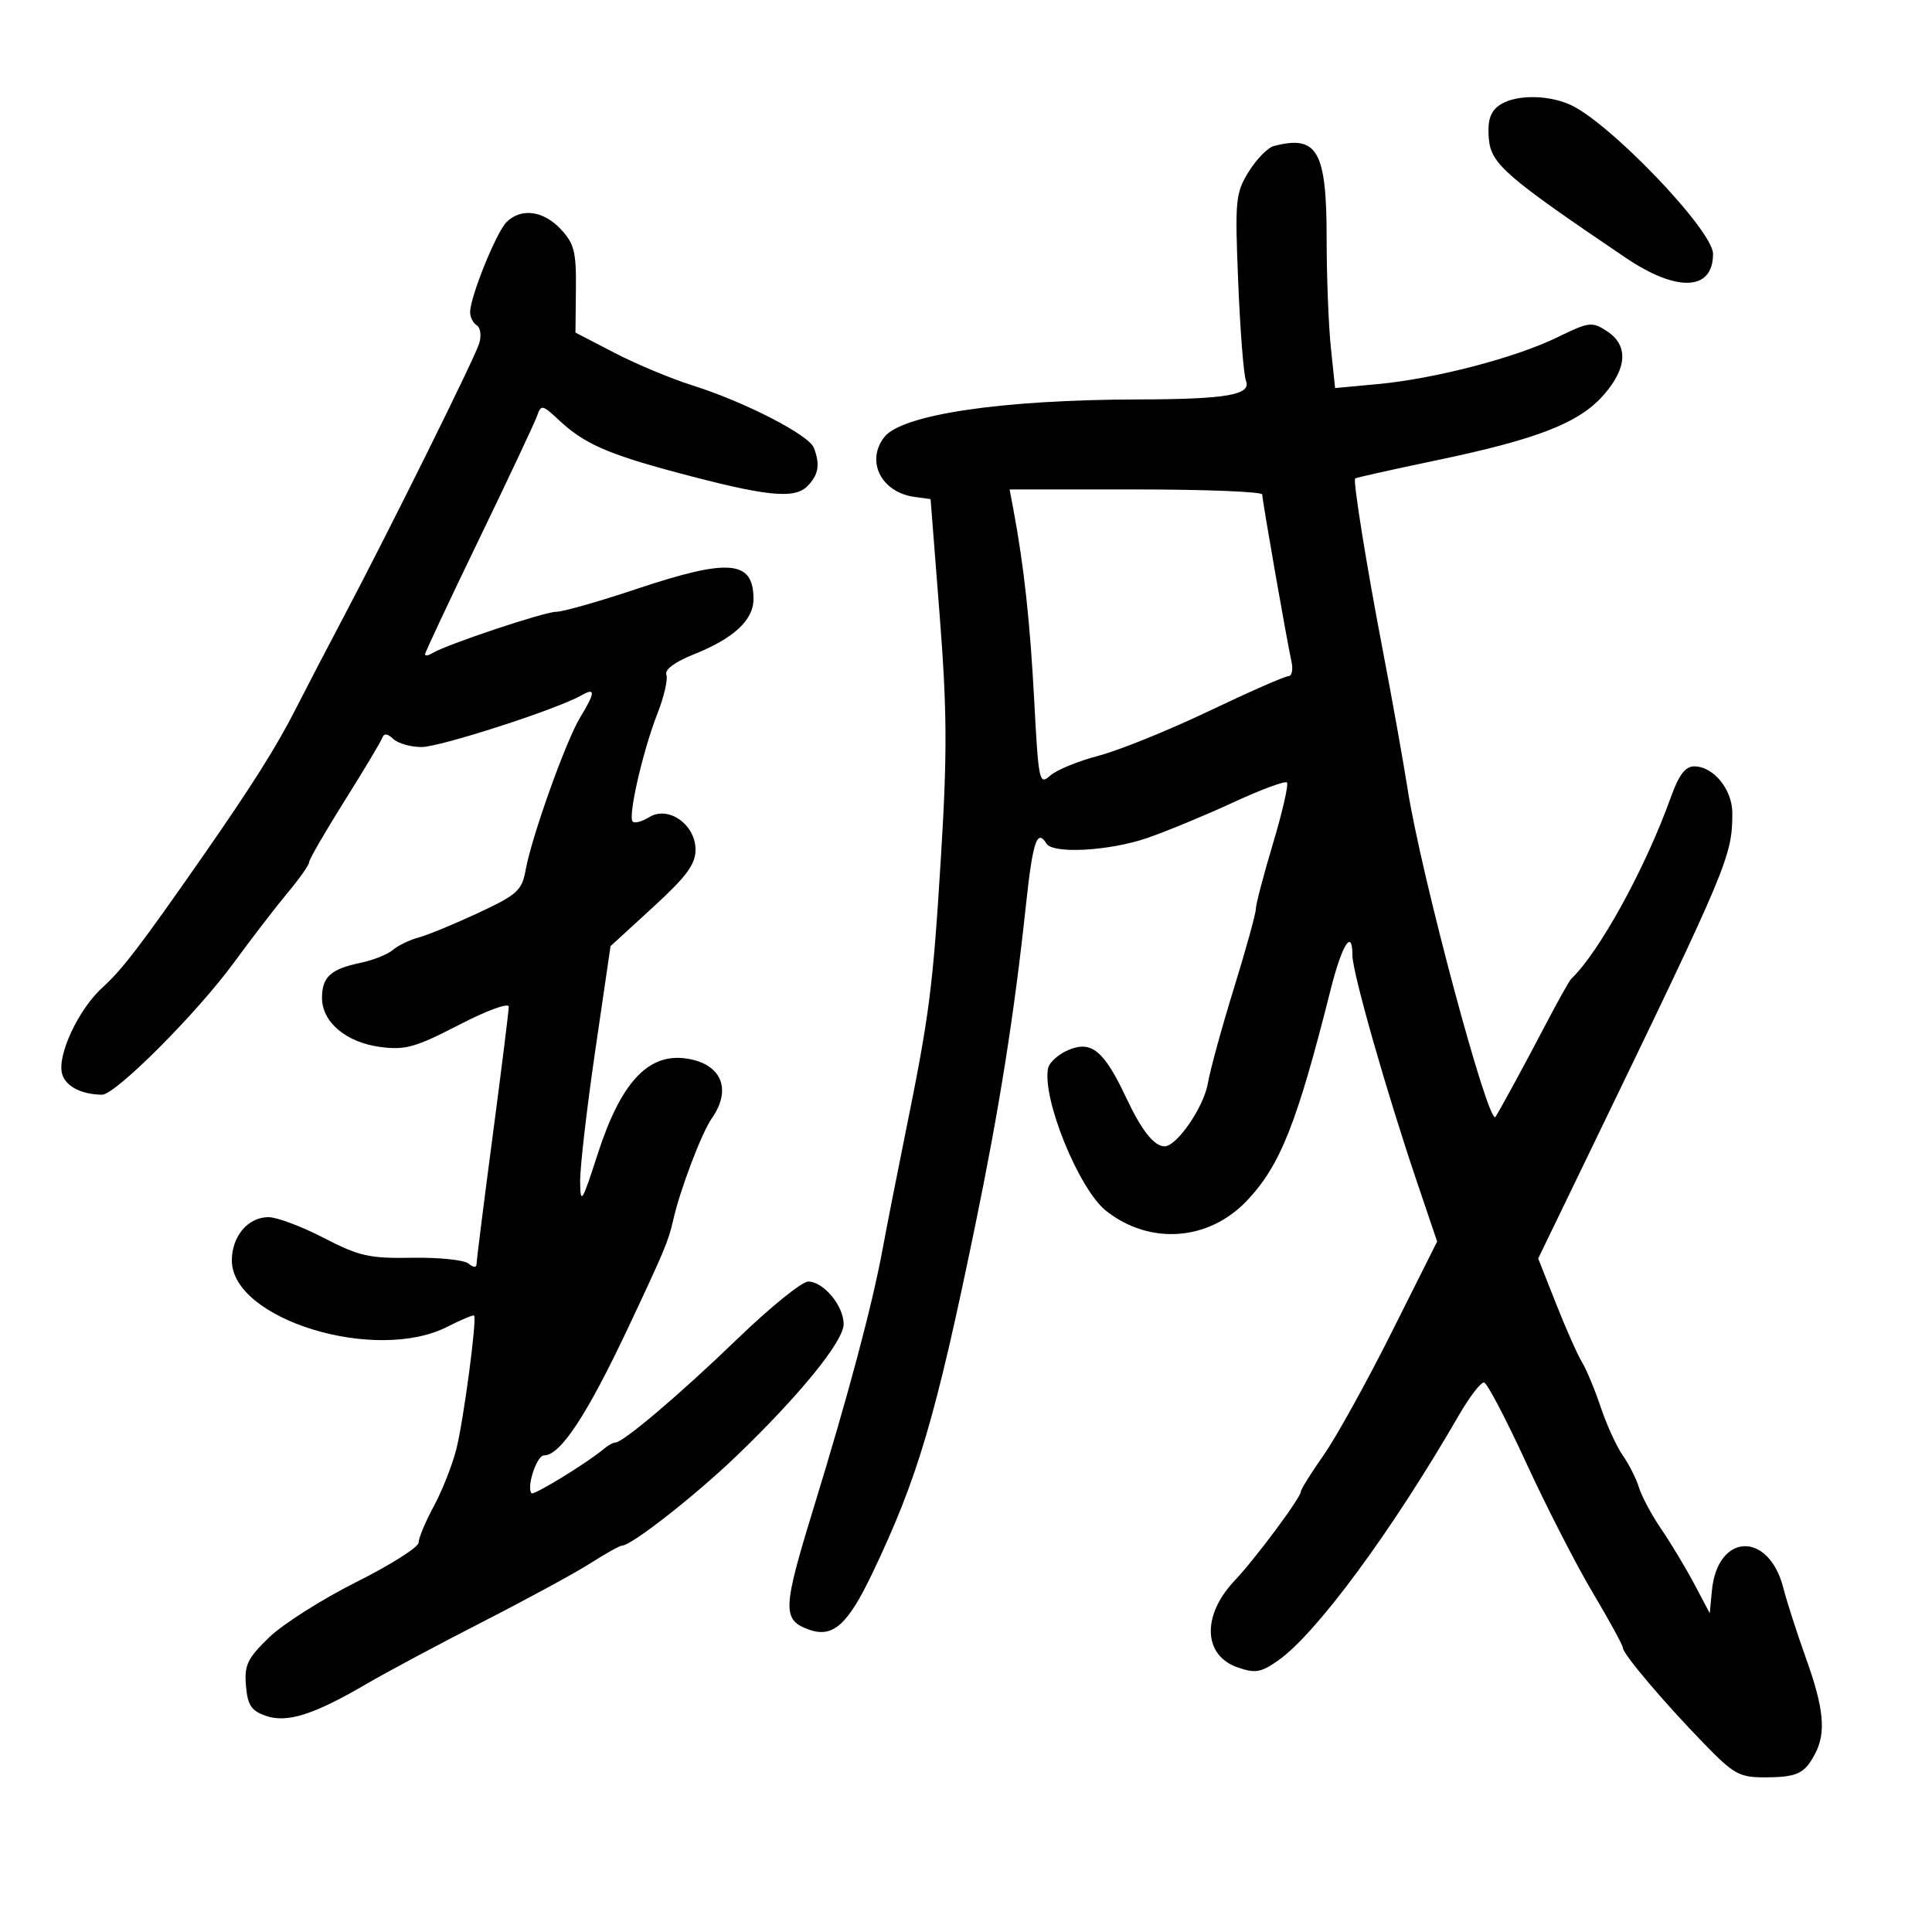 <svg xmlns="http://www.w3.org/2000/svg" width="300" height="300" viewBox="0 0 300 300" version="1.1">
	<path d="M 232.684 16.440 C 231.374 17.433, 230.956 18.852, 231.184 21.531 C 231.517 25.446, 233.739 27.380, 252.405 40.006 C 260.412 45.422, 266 45.183, 266 39.426 C 266 35.748, 249.733 18.809, 243.703 16.207 C 240.019 14.617, 234.947 14.725, 232.684 16.440 M 197.791 22.681 C 196.851 22.929, 195.099 24.722, 193.897 26.667 C 191.845 29.988, 191.745 31.036, 192.270 43.852 C 192.577 51.358, 193.117 58.226, 193.469 59.114 C 194.347 61.326, 190.482 61.994, 176.625 62.026 C 155.407 62.075, 139.979 64.381, 137.282 67.907 C 134.415 71.655, 136.865 76.458, 142 77.159 L 144.500 77.500 145.907 95.500 C 147.063 110.277, 147.100 116.992, 146.114 133 C 144.849 153.541, 144.339 157.503, 140.581 176 C 139.296 182.325, 137.704 190.425, 137.042 194 C 135.415 202.796, 131.757 216.509, 126.265 234.394 C 121.527 249.827, 121.462 251.523, 125.548 253.023 C 129.293 254.398, 131.601 252.372, 135.438 244.339 C 142.497 229.561, 145.242 220.296, 151.388 190.500 C 155.179 172.120, 157.475 157.653, 159.284 140.750 C 160.367 130.635, 161.030 128.622, 162.500 131 C 163.509 132.632, 172.279 132.140, 178.144 130.123 C 181.145 129.090, 187.137 126.611, 191.459 124.614 C 195.781 122.618, 199.550 121.216, 199.834 121.501 C 200.118 121.785, 199.147 126.040, 197.676 130.956 C 196.204 135.872, 195 140.470, 195 141.174 C 195 141.877, 193.468 147.414, 191.595 153.477 C 189.723 159.539, 187.905 166.174, 187.556 168.221 C 186.927 171.901, 182.739 178, 180.840 178 C 179.205 178, 177.267 175.546, 174.865 170.437 C 171.455 163.183, 169.499 161.551, 165.969 163.013 C 164.396 163.665, 162.949 164.941, 162.754 165.849 C 161.756 170.495, 167.526 184.695, 171.767 188.032 C 178.574 193.385, 187.713 192.705, 193.659 186.401 C 198.819 180.929, 201.402 174.409, 206.610 153.711 C 208.382 146.668, 210 144.092, 210 148.314 C 210 150.996, 215.241 169.393, 220.065 183.643 L 223.160 192.785 216.093 206.884 C 212.206 214.639, 207.445 223.233, 205.513 225.982 C 203.581 228.730, 202 231.261, 202 231.606 C 202 232.535, 194.919 242.058, 191.725 245.424 C 186.604 250.821, 186.808 257.040, 192.169 258.909 C 194.899 259.861, 195.786 259.714, 198.425 257.872 C 204.368 253.724, 216.085 237.836, 226.536 219.753 C 228.206 216.864, 229.967 214.579, 230.450 214.675 C 230.932 214.771, 233.879 220.396, 236.998 227.175 C 240.117 233.954, 244.768 243.025, 247.334 247.333 C 249.900 251.641, 252 255.483, 252 255.872 C 252 256.821, 258.322 264.287, 264.598 270.750 C 269.235 275.526, 270.093 275.999, 274.098 275.985 C 279.068 275.967, 280.214 275.425, 281.850 272.316 C 283.577 269.034, 283.215 265.242, 280.434 257.500 C 279.051 253.650, 277.468 248.735, 276.916 246.578 C 274.647 237.711, 266.680 238.014, 265.822 247 L 265.488 250.500 263.107 246 C 261.798 243.525, 259.500 239.700, 258 237.500 C 256.501 235.300, 254.928 232.375, 254.506 231 C 254.083 229.625, 252.950 227.375, 251.987 226 C 251.024 224.625, 249.480 221.250, 248.556 218.500 C 247.632 215.750, 246.321 212.600, 245.644 211.500 C 244.967 210.400, 243.161 206.332, 241.632 202.460 L 238.851 195.420 247.297 177.960 C 268.415 134.303, 268.983 132.950, 268.994 126.250 C 269.001 122.597, 266.068 119, 263.083 119 C 261.701 119, 260.691 120.326, 259.465 123.750 C 255.527 134.751, 248.369 147.807, 243.976 152 C 243.688 152.275, 241.922 155.425, 240.051 159 C 236.819 165.177, 233.433 171.416, 232.227 173.419 C 231.191 175.139, 220.677 135.941, 218.569 122.500 C 217.879 118.100, 216.147 108.425, 214.721 101 C 212.234 88.058, 210.088 74.729, 210.422 74.293 C 210.509 74.179, 216.187 72.914, 223.040 71.480 C 238.762 68.192, 245.195 65.681, 248.997 61.350 C 252.684 57.152, 252.876 53.620, 249.536 51.432 C 247.213 49.909, 246.771 49.964, 241.786 52.394 C 235.272 55.569, 222.785 58.820, 213.948 59.641 L 207.312 60.258 206.656 53.982 C 206.295 50.531, 206 42.923, 206 37.076 C 206 23.414, 204.566 20.900, 197.791 22.681 M 78.644 34.499 C 77.049 36.094, 73 46.123, 73 48.478 C 73 49.250, 73.468 50.171, 74.041 50.525 C 74.613 50.879, 74.778 52.143, 74.408 53.334 C 73.666 55.718, 60.341 82.589, 53.250 96 C 50.778 100.675, 47.472 107.025, 45.904 110.111 C 42.928 115.966, 39.095 122.042, 31.464 133 C 21.895 146.741, 18.952 150.593, 15.944 153.310 C 12.216 156.679, 8.869 163.784, 9.634 166.708 C 10.144 168.659, 12.597 169.953, 15.847 169.986 C 17.916 170.007, 30.569 157.335, 36.302 149.500 C 39.119 145.650, 42.904 140.732, 44.712 138.570 C 46.520 136.409, 48 134.299, 48 133.883 C 48 133.467, 50.458 129.211, 53.462 124.426 C 56.467 119.641, 59.110 115.225, 59.337 114.613 C 59.628 113.828, 60.140 113.868, 61.075 114.750 C 61.804 115.438, 63.772 116, 65.450 116 C 68.346 115.999, 86.527 110.126, 90.250 107.988 C 92.496 106.698, 92.459 107.512, 90.097 111.382 C 87.889 114.999, 82.575 129.858, 81.628 135.062 C 81.041 138.287, 80.344 138.920, 74.240 141.768 C 70.533 143.498, 66.375 145.211, 65 145.575 C 63.625 145.939, 61.825 146.808, 61 147.507 C 60.175 148.206, 57.925 149.104, 56 149.504 C 51.356 150.469, 50 151.699, 50 154.948 C 50 158.720, 53.739 161.869, 59.057 162.575 C 62.915 163.086, 64.520 162.636, 71.250 159.153 C 75.599 156.902, 79 155.659, 79 156.321 C 79 156.969, 77.875 166.005, 76.500 176.401 C 75.125 186.796, 74 195.739, 74 196.273 C 74 196.868, 73.515 196.843, 72.750 196.209 C 72.063 195.640, 68.125 195.234, 64 195.307 C 57.364 195.425, 55.783 195.069, 50.279 192.220 C 46.857 190.449, 42.989 189, 41.684 189 C 38.506 189, 36 191.965, 36 195.725 C 36 204.859, 58.295 211.713, 69.470 206.015 C 71.612 204.923, 73.476 204.143, 73.614 204.281 C 74.087 204.754, 71.997 220.501, 70.864 225 C 70.241 227.475, 68.667 231.469, 67.366 233.876 C 66.065 236.283, 65 238.829, 65 239.535 C 65 240.241, 60.649 242.997, 55.331 245.659 C 50.014 248.322, 43.912 252.196, 41.772 254.268 C 38.423 257.513, 37.924 258.553, 38.191 261.750 C 38.443 264.774, 39.013 265.643, 41.261 266.429 C 44.567 267.584, 48.718 266.272, 56.898 261.485 C 59.979 259.682, 68.125 255.330, 75 251.812 C 81.875 248.295, 89.404 244.198, 91.730 242.709 C 94.057 241.219, 96.246 240, 96.596 240 C 98.045 240, 107.963 232.230, 114.356 226.088 C 124.220 216.608, 131 208.264, 131 205.601 C 131 202.757, 127.868 199, 125.498 199 C 124.526 199, 119.629 202.958, 114.615 207.796 C 105.638 216.460, 96.761 224, 95.539 224 C 95.196 224, 94.372 224.462, 93.708 225.026 C 91.256 227.109, 82.901 232.234, 82.545 231.873 C 81.697 231.014, 83.334 226, 84.462 226 C 87.027 226, 91.158 219.721, 97.619 206 C 103.147 194.261, 103.801 192.698, 104.522 189.500 C 105.596 184.734, 108.935 175.931, 110.535 173.647 C 113.742 169.067, 111.961 165.065, 106.394 164.343 C 100.577 163.589, 96.371 168.178, 92.828 179.141 C 90.372 186.744, 90.123 187.138, 90.083 183.500 C 90.058 181.300, 91.110 172.169, 92.420 163.208 L 94.803 146.916 101.401 140.869 C 106.614 136.093, 108 134.216, 108 131.934 C 108 128.021, 103.757 125.046, 100.805 126.890 C 99.705 127.577, 98.552 127.885, 98.242 127.575 C 97.474 126.807, 99.825 116.562, 102.098 110.772 C 103.119 108.171, 103.737 105.471, 103.472 104.772 C 103.172 103.982, 104.794 102.780, 107.745 101.602 C 113.934 99.131, 117 96.291, 117 93.026 C 117 86.961, 113.215 86.645, 98.706 91.500 C 92.954 93.425, 87.400 95, 86.365 95 C 84.522 95, 69.270 100.097, 67.100 101.438 C 66.495 101.812, 66 101.884, 66 101.597 C 66 101.311, 69.762 93.297, 74.361 83.788 C 78.959 74.280, 83.023 65.641, 83.390 64.591 C 84.022 62.789, 84.211 62.825, 86.780 65.227 C 90.673 68.869, 94.278 70.474, 105.017 73.349 C 118.910 77.068, 123.318 77.539, 125.339 75.518 C 127.109 73.748, 127.383 72.162, 126.374 69.533 C 125.604 67.525, 115.631 62.400, 107.524 59.845 C 104.211 58.800, 98.768 56.527, 95.428 54.793 L 89.356 51.641 89.428 44.906 C 89.490 39.101, 89.166 37.815, 87.076 35.586 C 84.361 32.690, 80.899 32.244, 78.644 34.499 M 157.383 79.250 C 158.998 87.864, 159.952 96.638, 160.593 108.772 C 161.257 121.357, 161.384 121.962, 163.053 120.452 C 164.021 119.576, 167.403 118.183, 170.569 117.356 C 173.734 116.529, 181.442 113.411, 187.698 110.427 C 193.954 107.442, 199.515 105, 200.055 105 C 200.596 105, 200.816 103.987, 200.544 102.750 C 199.781 99.271, 196 77.670, 196 76.785 C 196 76.353, 187.174 76, 176.387 76 L 156.773 76 157.383 79.250" stroke="none" fill="black" fill-rule="evenodd"/>
</svg>